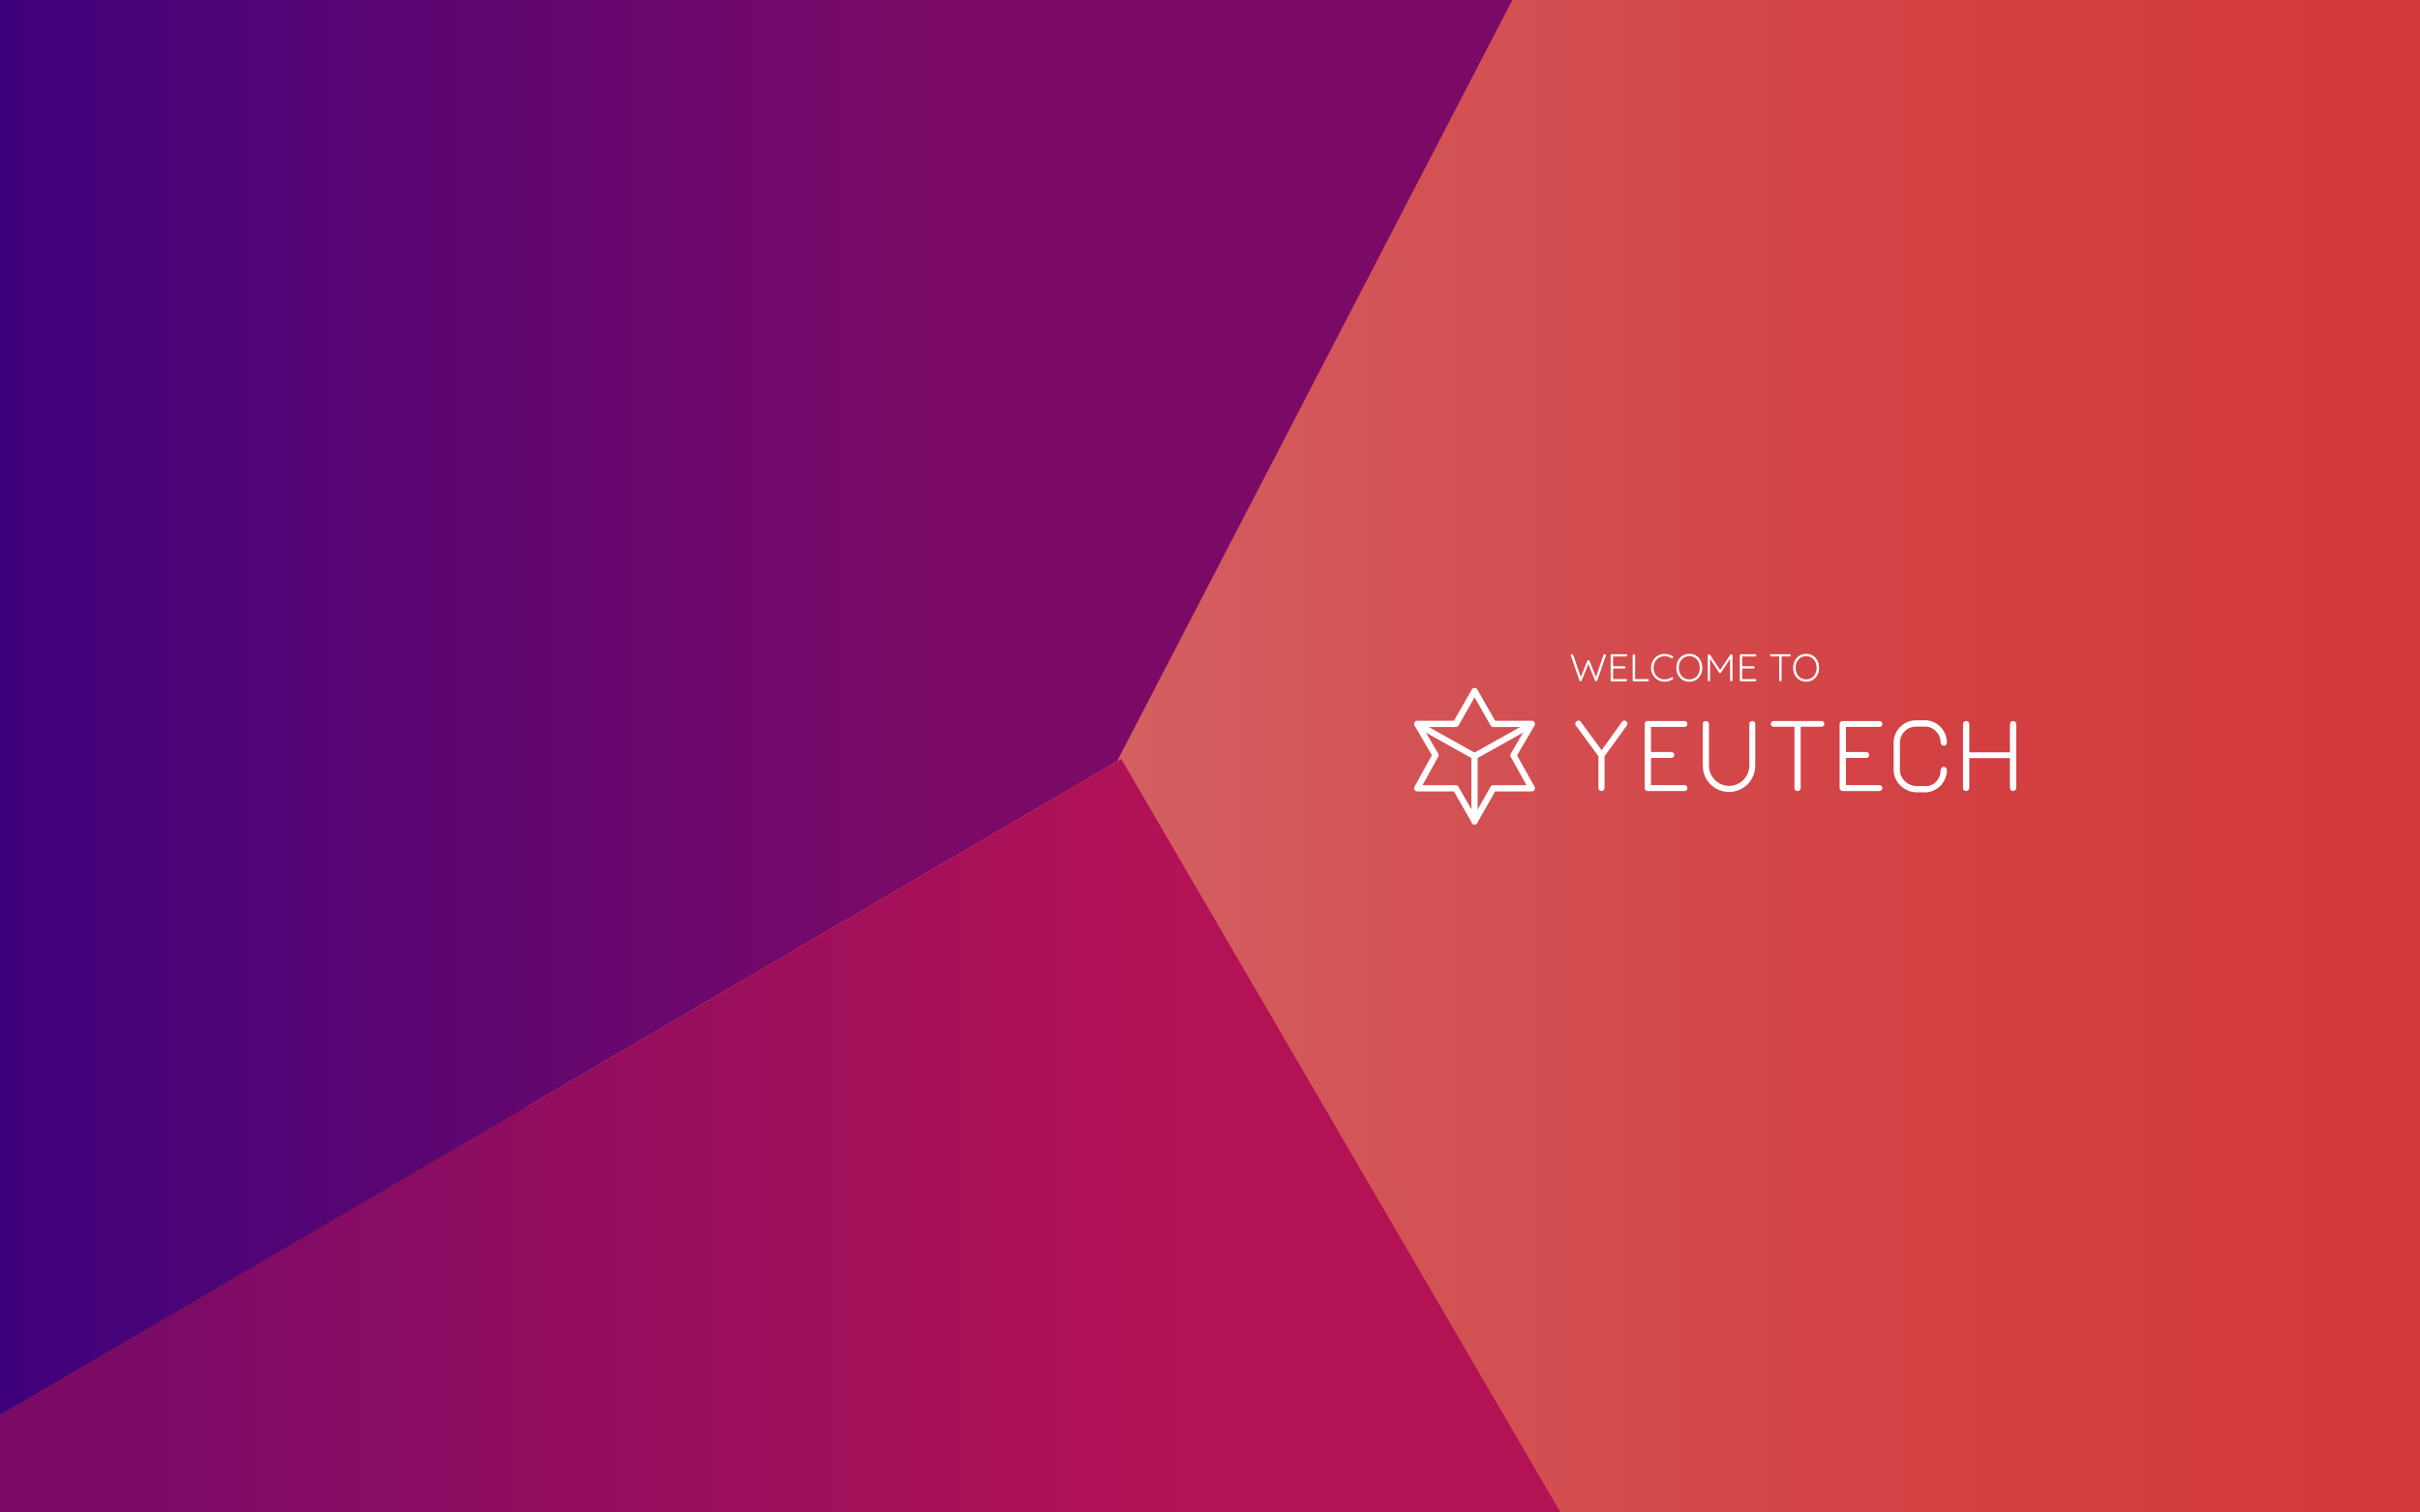 <?xml version="1.0" encoding="utf-8"?>
<!-- Generator: Adobe Illustrator 16.0.0, SVG Export Plug-In . SVG Version: 6.00 Build 0)  -->
<!DOCTYPE svg PUBLIC "-//W3C//DTD SVG 1.1//EN" "http://www.w3.org/Graphics/SVG/1.1/DTD/svg11.dtd">
<svg version="1.1" id="Layer_1" xmlns="http://www.w3.org/2000/svg" xmlns:xlink="http://www.w3.org/1999/xlink" x="0px" y="0px"
	 width="1280px" height="800px" viewBox="0 0 1280 800" enable-background="new 0 0 1280 800" xml:space="preserve">
<rect x="0" y="0" width="1280" height="800" fill="#333333" stroke="none"/>
<g>
	<g>
		<linearGradient id="SVGID_1_" gradientUnits="userSpaceOnUse" x1="579.679" y1="401.681" x2="1233.661" y2="401.681">
			<stop  offset="0" style="stop-color:#D36163"/>
			<stop  offset="0.231" style="stop-color:#D35456"/>
			<stop  offset="0.69" style="stop-color:#D34042"/>
			<stop  offset="1" style="stop-color:#D3393B"/>
		</linearGradient>
		<rect x="278.021" y="-0.226" fill="url(#SVGID_1_)" width="1001.979" height="803.813"/>
	</g>
	<g>
		<linearGradient id="SVGID_2_" gradientUnits="userSpaceOnUse" x1="-30.826" y1="374.179" x2="491.279" y2="374.179">
			<stop  offset="0" style="stop-color:#3A007D"/>
			<stop  offset="0.524" style="stop-color:#5E0671"/>
			<stop  offset="1" style="stop-color:#7B0A67"/>
		</linearGradient>
		<polygon fill="url(#SVGID_2_)" points="0,0 0,748.357 590.831,402.66 799.928,0 		"/>
	</g>
	<g>
		<linearGradient id="SVGID_3_" gradientUnits="userSpaceOnUse" x1="84.961" y1="602.733" x2="625.207" y2="602.733">
			<stop  offset="0" style="stop-color:#7B0A67"/>
			<stop  offset="0.457" style="stop-color:#960E5E"/>
			<stop  offset="1" style="stop-color:#B31255"/>
		</linearGradient>
		<polygon fill="url(#SVGID_3_)" points="0,804 827.722,804 593.09,401.467 0,748.361 		"/>
	</g>
</g>
<g>
	<g>
		<g>
			<g>
				<path fill="#FFFFFF" d="M860.49,383.74l-11.798,16.25v16.826c0,0.459-0.159,0.834-0.477,1.135
					c-0.317,0.299-0.706,0.451-1.163,0.451c-0.46,0-0.839-0.152-1.14-0.451c-0.298-0.301-0.451-0.676-0.451-1.135v-16.779
					L833.61,383.85c-0.283-0.32-0.423-0.691-0.423-1.111c0-0.424,0.179-0.795,0.529-1.113c0.351-0.316,0.743-0.479,1.165-0.479
					c0.564,0,1.005,0.25,1.321,0.744l10.953,14.924l10.688-14.924c0.391-0.494,0.847-0.744,1.38-0.744
					c0.424,0,0.793,0.172,1.11,0.506c0.318,0.334,0.477,0.697,0.477,1.086C860.811,382.986,860.706,383.322,860.49,383.74z"/>
				<path fill="#FFFFFF" d="M927.958,381.813c0.297,0.301,0.447,0.68,0.447,1.137v21.908c0,2.576-0.618,4.938-1.853,7.09
					c-1.236,2.152-2.911,3.844-5.026,5.078c-2.117,1.234-4.444,1.854-6.983,1.854c-2.576,0-4.924-0.619-7.039-1.854
					c-2.117-1.234-3.793-2.926-5.028-5.078c-1.236-2.152-1.851-4.514-1.851-7.09v-21.908c0-0.457,0.148-0.836,0.445-1.137
					c0.3-0.303,0.719-0.451,1.248-0.451c0.422,0,0.793,0.148,1.11,0.451c0.317,0.301,0.478,0.68,0.478,1.137v21.908
					c0,1.977,0.477,3.793,1.426,5.449c0.952,1.658,2.251,2.971,3.89,3.945c1.641,0.969,3.415,1.449,5.321,1.449
					c1.939,0,3.73-0.48,5.367-1.449c1.643-0.975,2.945-2.287,3.922-3.945c0.967-1.656,1.453-3.473,1.453-5.449v-21.908
					c0-0.457,0.137-0.836,0.42-1.137c0.283-0.303,0.656-0.451,1.113-0.451S927.656,381.51,927.958,381.813z"/>
				<path fill="#FFFFFF" d="M964.516,381.785c0.298,0.285,0.447,0.654,0.447,1.109c0,0.461-0.149,0.822-0.447,1.086
					c-0.301,0.268-0.682,0.395-1.139,0.395h-10.953v32.441c0,0.459-0.161,0.834-0.48,1.135c-0.313,0.299-0.701,0.451-1.16,0.451
					c-0.497,0-0.893-0.152-1.193-0.451c-0.3-0.301-0.449-0.676-0.449-1.135v-32.441h-10.953c-0.455,0-0.84-0.139-1.137-0.42
					c-0.297-0.283-0.449-0.652-0.449-1.113c0-0.42,0.152-0.771,0.449-1.057c0.297-0.281,0.682-0.424,1.137-0.424h25.189
					C963.834,381.361,964.215,381.504,964.516,381.785z"/>
				<path fill="#FFFFFF" d="M995.178,415.756c0.303,0.316,0.45,0.693,0.45,1.113c0,0.459-0.147,0.826-0.45,1.109
					c-0.301,0.281-0.681,0.424-1.139,0.424h-19.42c-0.457,0-0.838-0.152-1.139-0.451c-0.299-0.301-0.447-0.676-0.447-1.135v-33.867
					c0-0.457,0.148-0.836,0.447-1.137c0.301-0.303,0.682-0.451,1.139-0.451h19.42c0.458,0,0.838,0.148,1.139,0.451
					c0.303,0.301,0.45,0.68,0.45,1.137c0,0.459-0.147,0.832-0.45,1.111c-0.301,0.279-0.681,0.424-1.139,0.424h-17.672v13.281h10.712
					c0.457,0,0.835,0.15,1.134,0.447c0.298,0.303,0.451,0.682,0.451,1.141c0,0.461-0.153,0.828-0.451,1.113
					c-0.299,0.277-0.677,0.42-1.134,0.42h-10.712v14.393h17.672C994.497,415.279,994.877,415.439,995.178,415.756z"/>
				<path fill="#FFFFFF" d="M892.06,415.756c0.302,0.316,0.452,0.693,0.452,1.113c0,0.459-0.15,0.826-0.452,1.109
					c-0.3,0.281-0.679,0.424-1.138,0.424h-19.42c-0.458,0-0.84-0.152-1.137-0.451c-0.3-0.301-0.448-0.676-0.448-1.135v-33.867
					c0-0.457,0.148-0.836,0.448-1.137c0.297-0.303,0.679-0.451,1.137-0.451h19.42c0.459,0,0.838,0.148,1.138,0.451
					c0.302,0.301,0.452,0.68,0.452,1.137c0,0.459-0.15,0.832-0.452,1.111c-0.3,0.279-0.679,0.424-1.138,0.424h-17.675v13.281h10.712
					c0.459,0,0.836,0.15,1.139,0.447c0.299,0.303,0.452,0.682,0.452,1.141c0,0.461-0.153,0.828-0.452,1.113
					c-0.303,0.277-0.68,0.42-1.139,0.42h-10.712v14.393h17.675C891.381,415.279,891.76,415.439,892.06,415.756z"/>
				<path fill="#FFFFFF" d="M1065.982,381.813c0.301,0.301,0.449,0.695,0.449,1.191v33.76c-0.033,0.492-0.211,0.887-0.531,1.188
					c-0.315,0.299-0.704,0.451-1.161,0.451c-0.46,0-0.846-0.16-1.167-0.477c-0.316-0.318-0.474-0.705-0.474-1.162v-15.77h-21.483
					v15.77c-0.035,0.457-0.209,0.844-0.528,1.162c-0.317,0.316-0.706,0.477-1.165,0.477c-0.492,0-0.889-0.152-1.189-0.451
					c-0.301-0.301-0.451-0.695-0.451-1.188v-33.76c0-0.496,0.16-0.891,0.479-1.191c0.314-0.303,0.72-0.451,1.215-0.451
					c0.455,0,0.846,0.16,1.165,0.477c0.318,0.32,0.476,0.705,0.476,1.166v14.922h21.483v-14.922c0-0.461,0.169-0.846,0.503-1.166
					c0.335-0.316,0.732-0.477,1.19-0.477C1065.287,381.361,1065.682,381.51,1065.982,381.813z"/>
				<path fill="#FFFFFF" d="M1019.073,419.082h-5.24c-6.533,0-12.233-5.32-12.233-11.85v-0.66v-13.051v-0.688
					c0-6.531,5.313-11.848,11.85-11.848l5.707,0.012c6.049,0.625,10.611,5.691,10.611,11.781c0,0.91-0.74,1.656-1.657,1.656
					c-0.915,0-1.655-0.746-1.655-1.656c0-4.363-3.244-7.99-7.559-8.484h-5.447c-4.709,0-8.536,3.83-8.536,8.539v0.666l-0.005,13.045
					v0.688c0,4.705,4.215,8.537,8.925,8.537h5.063c4.604-0.113,7.559-4.119,7.559-8.48c0-0.914,0.74-1.658,1.655-1.658
					c0.917,0,1.657,0.744,1.657,1.658c0,6.09-4.563,11.154-10.611,11.783L1019.073,419.082z"/>
			</g>
		</g>
		<path fill="#FFFFFF" d="M779.943,436.016c-0.595,0-1.146-0.318-1.439-0.832l-9.485-16.574h-19.401
			c-0.587,0-1.129-0.313-1.429-0.814c-0.299-0.506-0.31-1.133-0.026-1.645l9.187-16.699l-9.164-15.713
			c-0.301-0.514-0.303-1.148-0.005-1.662c0.295-0.516,0.843-0.832,1.438-0.832h19.401l9.485-16.572
			c0.294-0.516,0.845-0.838,1.439-0.838h0.004c0.594,0.004,1.146,0.324,1.438,0.842l9.431,16.568h19.401
			c0.596,0,1.141,0.316,1.438,0.832c0.298,0.514,0.293,1.148-0.006,1.662l-9.238,15.826l9.18,16.441
			c0.188,0.271,0.292,0.596,0.292,0.945c0,0.912-0.741,1.658-1.66,1.658h-0.006h-19.401l-9.431,16.566
			c-0.293,0.518-0.845,0.84-1.438,0.84H779.943z M752.425,415.293h17.521c0.593,0,1.179,0.32,1.475,0.832l8.521,14.883l8.471-14.879
			c0.298-0.516,0.847-0.836,1.444-0.836h17.536l-8.338-14.939c-0.285-0.51-0.279-1.139,0.016-1.643l8.259-14.152h-17.438
			c-0.599,0-1.182-0.318-1.479-0.834l-8.471-14.883l-8.521,14.885c-0.296,0.518-0.844,0.832-1.44,0.832h-17.478l8.188,14.035
			c0.291,0.504,0.298,1.125,0.017,1.637L752.425,415.293z"/>
		<path fill="#FFFFFF" d="M779.899,436.166c-0.916,0-1.661-0.744-1.661-1.658v-34.051c0-0.918,0.745-1.658,1.661-1.658
			c0.917,0,1.657,0.74,1.657,1.658v34.051C781.557,435.422,780.816,436.166,779.899,436.166z"/>
		<path fill="#FFFFFF" d="M779.875,401.633c-0.583,0-1.146-0.305-1.447-0.848c-0.449-0.801-0.162-1.811,0.635-2.258l29.349-16.434
			c0.799-0.447,1.809-0.16,2.257,0.639c0.449,0.797,0.163,1.809-0.636,2.254l-29.35,16.436
			C780.426,401.564,780.146,401.633,779.875,401.633z"/>
		<path fill="#FFFFFF" d="M779.872,401.633c-0.276,0-0.553-0.068-0.81-0.211l-29.347-16.436c-0.803-0.445-1.084-1.457-0.639-2.254
			c0.446-0.799,1.46-1.084,2.258-0.639l29.348,16.434c0.802,0.447,1.085,1.457,0.639,2.258
			C781.015,401.328,780.453,401.633,779.872,401.633z"/>
	</g>
</g>
<g>
	<path fill="#FFFFFF" d="M849.207,346.169c0.123,0.109,0.184,0.259,0.184,0.45l-0.042,0.266l-4.523,13.103
		c-0.039,0.122-0.112,0.218-0.214,0.286c-0.104,0.068-0.216,0.102-0.338,0.102c-0.314,0-0.519-0.128-0.614-0.388l-3.541-8.742
		l-3.542,8.742c-0.123,0.26-0.327,0.388-0.613,0.388c-0.125,0-0.236-0.033-0.339-0.102c-0.102-0.068-0.168-0.164-0.195-0.286
		l-4.524-13.103c-0.039-0.082-0.06-0.164-0.06-0.246c0-0.19,0.069-0.346,0.214-0.46c0.144-0.116,0.296-0.174,0.46-0.174
		c0.138,0,0.26,0.034,0.368,0.103c0.109,0.068,0.186,0.164,0.227,0.287l4.012,11.709l3.44-8.578
		c0.122-0.271,0.314-0.403,0.572-0.389c0.137-0.015,0.256,0.017,0.358,0.092c0.103,0.076,0.181,0.174,0.235,0.297l3.419,8.578
		l3.971-11.709c0.109-0.26,0.313-0.39,0.615-0.39C848.926,346.005,849.084,346.06,849.207,346.169z"/>
	<path fill="#FFFFFF" d="M860.497,359.352c0.116,0.123,0.173,0.267,0.173,0.431c0,0.177-0.057,0.321-0.173,0.429
		c-0.117,0.109-0.264,0.164-0.44,0.164h-7.514c-0.178,0-0.324-0.058-0.44-0.174c-0.115-0.115-0.174-0.263-0.174-0.439V346.66
		c0-0.178,0.059-0.324,0.174-0.439c0.116-0.116,0.263-0.176,0.44-0.176h7.514c0.177,0,0.323,0.06,0.44,0.176
		c0.116,0.115,0.173,0.262,0.173,0.439s-0.057,0.32-0.173,0.43c-0.117,0.108-0.264,0.163-0.44,0.163h-6.838v5.14h5.916
		c0.179,0,0.324,0.058,0.44,0.174c0.116,0.114,0.174,0.263,0.174,0.439c0,0.178-0.058,0.321-0.174,0.431s-0.262,0.163-0.44,0.163
		h-5.916v5.568h6.838C860.233,359.168,860.38,359.229,860.497,359.352z"/>
	<path fill="#FFFFFF" d="M871.92,359.332c0.115,0.109,0.174,0.252,0.174,0.43c0,0.177-0.059,0.324-0.174,0.439
		c-0.117,0.116-0.264,0.174-0.44,0.174h-7.309c-0.178,0-0.324-0.058-0.44-0.174c-0.116-0.115-0.175-0.263-0.175-0.439V346.66
		c0-0.178,0.063-0.324,0.185-0.439c0.123-0.116,0.28-0.176,0.472-0.176c0.177,0,0.328,0.06,0.45,0.176
		c0.123,0.115,0.185,0.262,0.185,0.439v12.508h6.633C871.656,359.168,871.803,359.222,871.92,359.332z"/>
	<path fill="#FFFFFF" d="M885.012,347.622c0,0.122-0.049,0.259-0.143,0.409c-0.124,0.151-0.281,0.225-0.472,0.225
		c-0.11,0-0.22-0.034-0.329-0.102c-1.091-0.723-2.284-1.086-3.582-1.086c-1.105,0-2.104,0.26-2.999,0.778
		c-0.894,0.519-1.596,1.245-2.108,2.182c-0.512,0.934-0.768,1.996-0.768,3.182c0,1.216,0.258,2.29,0.777,3.225
		c0.52,0.937,1.227,1.657,2.12,2.17c0.893,0.513,1.887,0.768,2.978,0.768c1.298,0,2.484-0.355,3.563-1.064
		c0.109-0.067,0.225-0.103,0.349-0.103c0.19,0,0.348,0.083,0.472,0.246c0.094,0.108,0.143,0.239,0.143,0.389
		c0,0.219-0.096,0.382-0.287,0.492c-0.532,0.354-1.188,0.652-1.966,0.891c-0.778,0.237-1.536,0.356-2.272,0.356
		c-1.297,0-2.492-0.31-3.593-0.931c-1.099-0.619-1.972-1.49-2.62-2.61c-0.648-1.118-0.973-2.395-0.973-3.828
		c0-1.377,0.32-2.63,0.963-3.756c0.642-1.126,1.508-2.006,2.6-2.642c1.091-0.634,2.299-0.951,3.623-0.951
		c0.765,0,1.512,0.109,2.242,0.328c0.73,0.218,1.39,0.525,1.976,0.921C884.908,347.232,885.012,347.404,885.012,347.622z"/>
	<path fill="#FFFFFF" d="M899.506,356.998c-0.588,1.118-1.4,1.995-2.436,2.631c-1.039,0.635-2.219,0.95-3.543,0.95
		s-2.504-0.315-3.542-0.95c-1.038-0.636-1.849-1.513-2.435-2.631c-0.589-1.119-0.882-2.381-0.882-3.788
		c0-1.419,0.293-2.688,0.882-3.808c0.586-1.118,1.396-1.992,2.435-2.619c1.038-0.629,2.218-0.942,3.542-0.942
		s2.504,0.313,3.543,0.942c1.035,0.627,1.848,1.501,2.436,2.619c0.586,1.119,0.879,2.389,0.879,3.808
		C900.385,354.617,900.092,355.879,899.506,356.998z M898.367,350.028c-0.47-0.937-1.124-1.663-1.963-2.182
		c-0.84-0.519-1.801-0.778-2.877-0.778c-1.078,0-2.037,0.26-2.877,0.778c-0.838,0.519-1.494,1.245-1.965,2.182
		c-0.471,0.934-0.707,1.996-0.707,3.182c0,1.188,0.236,2.249,0.707,3.185c0.471,0.935,1.127,1.661,1.965,2.18
		c0.84,0.519,1.799,0.777,2.877,0.777c1.076,0,2.037-0.259,2.877-0.777c0.839-0.519,1.493-1.245,1.963-2.18
		c0.473-0.936,0.709-1.996,0.709-3.185C899.076,352.024,898.84,350.962,898.367,350.028z"/>
	<path fill="#FFFFFF" d="M916.2,346.221c0.114,0.115,0.172,0.262,0.172,0.439v13.102c0,0.177-0.06,0.324-0.184,0.439
		c-0.122,0.116-0.272,0.174-0.45,0.174c-0.191,0-0.348-0.058-0.471-0.174c-0.123-0.115-0.184-0.263-0.184-0.439v-11.26l-4.813,7.288
		c-0.136,0.177-0.293,0.259-0.469,0.245h-0.043c-0.164,0-0.313-0.081-0.449-0.245l-4.811-7.329v11.301
		c0,0.177-0.059,0.324-0.176,0.439c-0.114,0.116-0.262,0.174-0.439,0.174s-0.32-0.058-0.43-0.174
		c-0.11-0.115-0.164-0.263-0.164-0.439V346.66c0-0.165,0.059-0.308,0.174-0.431c0.116-0.122,0.264-0.185,0.44-0.185
		c0.097,0,0.198,0.024,0.308,0.072s0.191,0.112,0.246,0.193l5.363,8.046l5.404-8.046c0.15-0.203,0.334-0.292,0.553-0.266
		C915.943,346.045,916.084,346.104,916.2,346.221z"/>
	<path fill="#FFFFFF" d="M928.789,359.352c0.116,0.123,0.174,0.267,0.174,0.431c0,0.177-0.058,0.321-0.174,0.429
		c-0.117,0.109-0.262,0.164-0.439,0.164h-7.514c-0.178,0-0.324-0.058-0.439-0.174c-0.117-0.115-0.175-0.263-0.175-0.439V346.66
		c0-0.178,0.058-0.324,0.175-0.439c0.115-0.116,0.262-0.176,0.439-0.176h7.514c0.178,0,0.322,0.06,0.439,0.176
		c0.116,0.115,0.174,0.262,0.174,0.439s-0.058,0.32-0.174,0.43c-0.117,0.108-0.262,0.163-0.439,0.163h-6.838v5.14h5.916
		c0.178,0,0.324,0.058,0.439,0.174c0.116,0.114,0.174,0.263,0.174,0.439c0,0.178-0.058,0.321-0.174,0.431
		c-0.115,0.109-0.262,0.163-0.439,0.163h-5.916v5.568h6.838C928.527,359.168,928.672,359.229,928.789,359.352z"/>
	<path fill="#FFFFFF" d="M947.008,346.209c0.117,0.109,0.175,0.253,0.175,0.43c0,0.179-0.058,0.318-0.175,0.42
		c-0.115,0.102-0.262,0.153-0.44,0.153h-4.237v12.55c0,0.177-0.061,0.324-0.184,0.439c-0.123,0.116-0.273,0.174-0.451,0.174
		c-0.191,0-0.344-0.058-0.459-0.174c-0.117-0.115-0.176-0.263-0.176-0.439v-12.55h-4.236c-0.18,0-0.325-0.054-0.439-0.163
		c-0.117-0.109-0.174-0.253-0.174-0.43c0-0.164,0.057-0.301,0.174-0.41c0.114-0.108,0.26-0.164,0.439-0.164h9.743
		C946.746,346.045,946.893,346.101,947.008,346.209z"/>
	<path fill="#FFFFFF" d="M961.288,356.998c-0.589,1.118-1.399,1.995-2.438,2.631c-1.038,0.635-2.217,0.95-3.54,0.95
		c-1.324,0-2.506-0.315-3.543-0.95c-1.037-0.636-1.85-1.513-2.436-2.631c-0.587-1.119-0.88-2.381-0.88-3.788
		c0-1.419,0.293-2.688,0.88-3.808c0.586-1.118,1.398-1.992,2.436-2.619c1.037-0.629,2.219-0.942,3.543-0.942
		c1.323,0,2.502,0.313,3.54,0.942c1.038,0.627,1.849,1.501,2.438,2.619c0.586,1.119,0.88,2.389,0.88,3.808
		C962.168,354.617,961.874,355.879,961.288,356.998z M960.15,350.028c-0.471-0.937-1.125-1.663-1.966-2.182
		c-0.839-0.519-1.797-0.778-2.874-0.778c-1.078,0-2.038,0.26-2.879,0.778c-0.838,0.519-1.492,1.245-1.965,2.182
		c-0.47,0.934-0.705,1.996-0.705,3.182c0,1.188,0.235,2.249,0.705,3.185c0.473,0.935,1.127,1.661,1.965,2.18
		c0.841,0.519,1.801,0.777,2.879,0.777c1.077,0,2.035-0.259,2.874-0.777c0.841-0.519,1.495-1.245,1.966-2.18
		c0.471-0.936,0.706-1.996,0.706-3.185C960.856,352.024,960.621,350.962,960.15,350.028z"/>
</g>
</svg>
